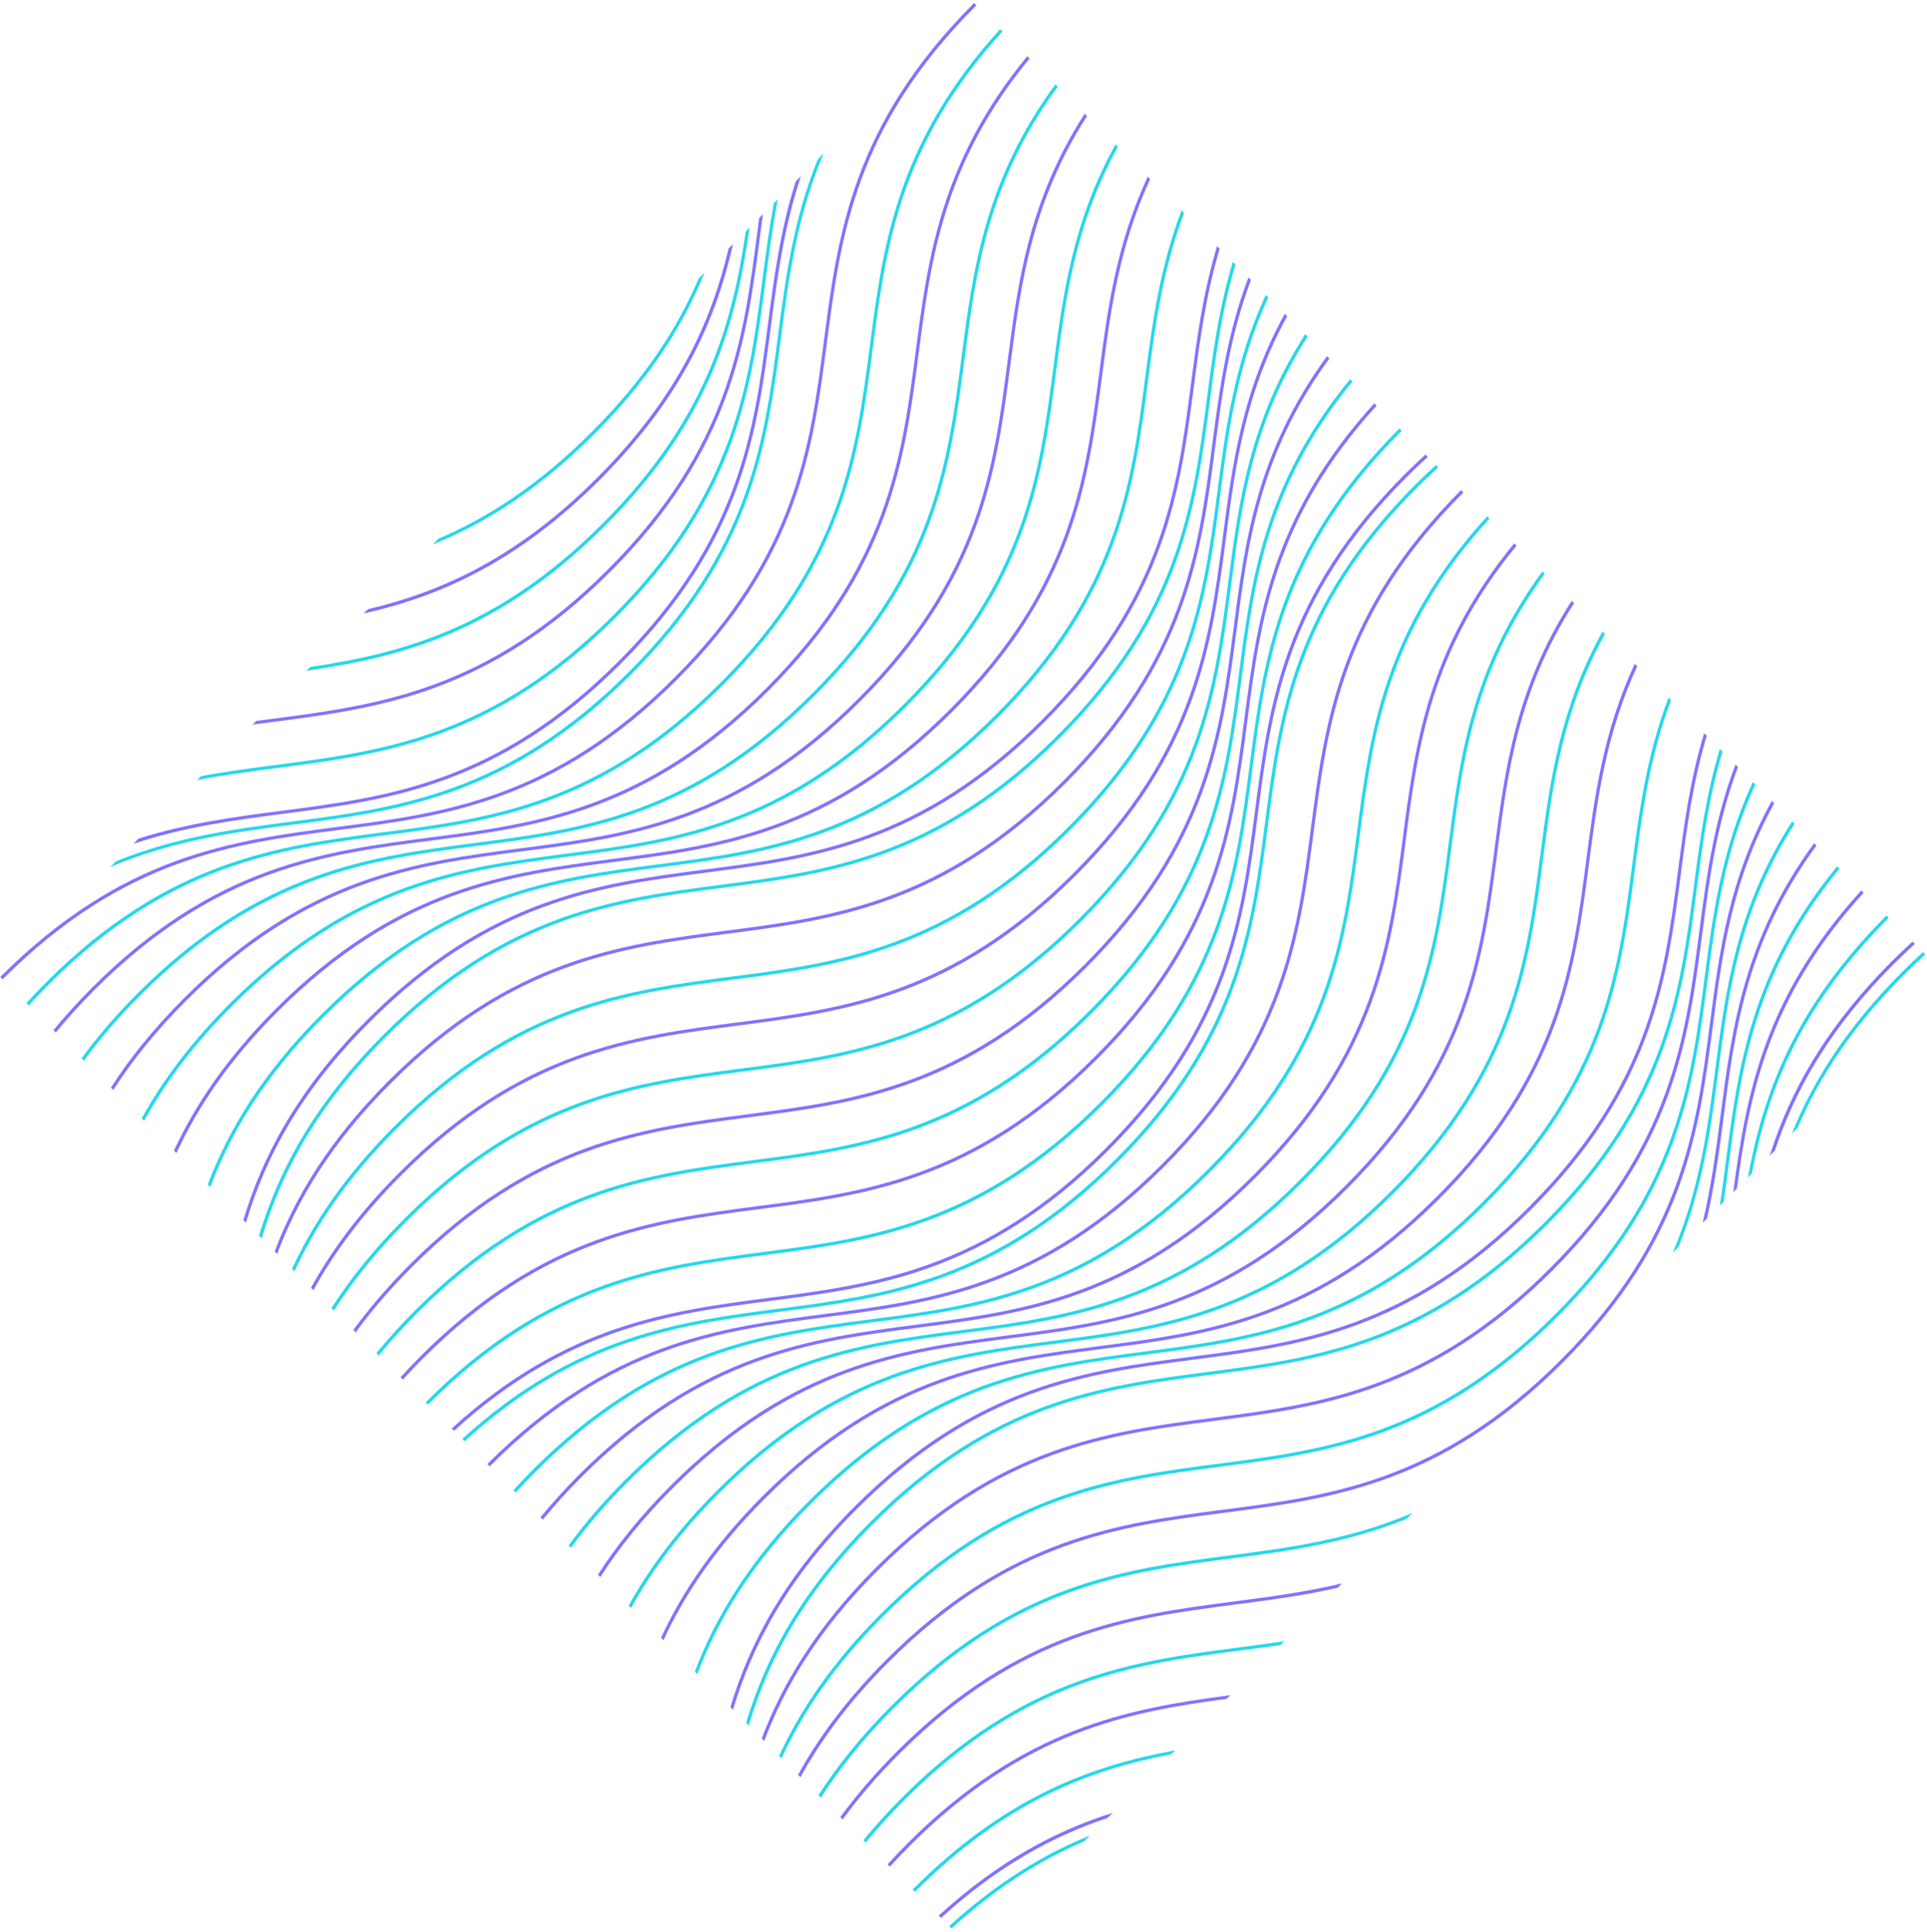 <?xml version="1.0" encoding="UTF-8"?>
<svg width="427px" height="428px" viewBox="0 0 427 428" version="1.1" xmlns="http://www.w3.org/2000/svg" xmlns:xlink="http://www.w3.org/1999/xlink">
    <!-- Generator: Sketch 46.1 (44463) - http://www.bohemiancoding.com/sketch -->
    <title>Group 2 Copy 2</title>
    <desc>Created with Sketch.</desc>
    <defs></defs>
    <g id="Staging" stroke="none" stroke-width="1" fill="none" fill-rule="evenodd">
        <g id="Home_v02" transform="translate(-656, -122)">
            <g id="Group-2-Copy-2" transform="translate(872, 338) rotate(-45) translate(-872, -338) translate(719, 185)">
                <path d="M95.539,54.133 C76.743,39.663 57.311,24.701 19.065,24.701 C12.121,24.701 5.813,25.208 0,26.102 L0,26.843 C5.808,25.942 12.118,25.435 19.065,25.435 C57.097,25.435 76.444,40.327 95.15,54.732 C113.944,69.201 133.378,84.162 171.626,84.162 C209.877,84.162 229.314,69.201 248.11,54.732 C263.405,42.957 279.137,30.869 305.144,26.843 L305.144,26.1 C278.937,30.129 263.105,42.291 247.721,54.133 C229.012,68.536 209.664,83.429 171.626,83.429 C133.592,83.429 114.246,68.536 95.539,54.133 Z" id="Fill-31" fill="#25D8E9"></path>
                <path d="M177.98,91.455 C139.946,91.455 120.6,76.561 101.894,62.158 C83.098,47.69 63.666,32.728 25.419,32.728 C15.865,32.728 7.487,33.661 0,35.286 L0,36.041 C7.485,34.403 15.86,33.461 25.419,33.461 C63.452,33.461 82.798,48.354 101.505,62.757 C120.298,77.226 139.733,92.189 177.98,92.189 C216.232,92.189 235.668,77.226 254.463,62.757 C268.472,51.973 282.842,40.917 305.144,36.041 L305.144,35.286 C282.643,40.17 268.177,51.302 254.075,62.158 C235.367,76.561 216.019,91.455 177.98,91.455" id="Fill-33" fill="#8272FF"></path>
                <path d="M203.399,123.559 C165.366,123.559 146.019,108.661 127.312,94.259 C108.517,79.793 89.085,64.829 50.837,64.829 C28.801,64.829 13.022,69.808 0.001,76.787 L0.001,77.612 C13.011,70.59 28.767,65.562 50.837,65.562 C88.872,65.562 108.217,80.457 126.923,94.86 C145.717,109.326 165.152,124.291 203.399,124.291 C241.651,124.291 261.087,109.326 279.883,94.86 C287.741,88.814 295.725,82.693 305.144,77.61 L305.144,76.783 C295.563,81.918 287.463,88.126 279.494,94.259 C260.787,108.661 241.438,123.559 203.399,123.559" id="Fill-44" fill="#8272FF"></path>
                <path d="M152.663,192.636 C114.625,192.636 95.277,177.743 76.566,163.34 C57.77,148.871 38.334,133.909 0.081,133.909 L0.001,133.909 L0.001,134.642 L0.081,134.642 C38.12,134.642 57.469,149.536 76.177,163.94 C94.973,178.408 114.411,193.37 152.663,193.37 C190.915,193.37 210.353,178.408 229.148,163.94 C247.84,149.55 267.174,134.671 305.144,134.646 L305.144,133.912 C266.958,133.937 247.537,148.885 228.76,163.34 C210.051,177.743 190.703,192.636 152.663,192.636" id="Fill-49" fill="#25D8E9"></path>
                <path d="M178.082,160.535 C140.043,160.535 120.695,145.641 101.986,131.238 C83.189,116.77 63.752,101.807 25.5,101.807 C15.913,101.807 7.508,102.746 0.001,104.385 L0.001,105.142 C7.506,103.491 15.905,102.539 25.5,102.539 C63.539,102.539 82.888,117.434 101.596,131.838 C120.393,146.306 139.831,161.269 178.082,161.269 C216.334,161.269 235.772,146.306 254.569,131.838 C268.556,121.071 282.9,110.034 305.144,105.145 L305.144,104.389 C282.7,109.287 268.261,120.399 254.18,131.238 C235.469,145.641 216.121,160.535 178.082,160.535" id="Fill-60" fill="#25D8E9"></path>
                <path d="M203.502,128.433 C165.462,128.433 146.114,113.54 127.405,99.136 C108.609,84.667 89.171,69.706 50.919,69.706 C28.832,69.706 13.037,74.705 0.001,81.707 L0.001,82.535 C13.027,75.488 28.804,70.439 50.919,70.439 C88.958,70.439 108.307,85.332 127.016,99.735 C145.812,114.205 165.249,129.167 203.502,129.167 C241.753,129.167 261.192,114.205 279.988,99.735 C287.814,93.709 295.773,87.613 305.144,82.544 L305.144,81.719 C295.605,86.839 287.536,93.026 279.599,99.136 C260.887,113.54 241.54,128.433 203.502,128.433" id="Fill-71" fill="#25D8E9"></path>
                <path d="M152.561,211.972 C114.527,211.972 95.182,197.076 76.475,182.673 C57.679,168.206 38.247,153.241 0,153.241 L0,153.975 C38.034,153.975 57.379,168.871 76.086,183.275 C94.879,197.741 114.315,212.706 152.561,212.706 C190.813,212.706 210.25,197.741 229.046,183.275 C247.756,168.871 267.105,153.975 305.144,153.975 L305.144,153.241 C266.889,153.241 247.453,168.206 228.657,182.673 C209.947,197.076 190.599,211.972 152.561,211.972" id="Fill-76" fill="#8272FF"></path>
                <path d="M171.626,236.047 C133.592,236.047 114.246,221.154 95.539,206.751 C76.743,192.281 57.311,177.32 19.065,177.32 C12.121,177.32 5.813,177.824 0,178.718 L0,179.46 C5.808,178.561 12.118,178.053 19.065,178.053 C57.097,178.053 76.444,192.946 95.15,207.349 C113.944,221.819 133.378,236.781 171.626,236.781 C209.877,236.781 229.314,221.819 248.11,207.349 C263.405,195.574 279.137,183.486 305.144,179.46 L305.144,178.718 C278.937,182.747 263.105,194.909 247.721,206.751 C229.012,221.154 209.664,236.047 171.626,236.047" id="Fill-84" fill="#25D8E9"></path>
                <path d="M177.98,244.075 C139.946,244.075 120.6,229.178 101.894,214.775 C83.098,200.309 63.666,185.344 25.419,185.344 C15.865,185.344 7.487,186.278 0,187.905 L0,188.659 C7.485,187.023 15.86,186.076 25.419,186.076 C63.452,186.076 82.798,200.974 101.505,215.377 C120.298,229.843 139.733,244.808 177.98,244.808 C216.232,244.808 235.668,229.843 254.463,215.377 C268.472,204.59 282.842,193.534 305.144,188.659 L305.144,187.905 C282.643,192.789 268.177,203.919 254.075,214.775 C235.367,229.178 216.019,244.075 177.98,244.075" id="Fill-86" fill="#8272FF"></path>
                <path d="M203.399,276.175 C165.366,276.175 146.019,261.279 127.312,246.877 C108.517,232.411 89.085,217.446 50.837,217.446 C28.801,217.446 13.022,222.426 0.001,229.404 L0.001,230.233 C13.011,223.208 28.767,218.179 50.837,218.179 C88.872,218.179 108.217,233.075 126.923,247.479 C145.717,261.945 165.152,276.909 203.399,276.909 C241.651,276.909 261.087,261.945 279.883,247.479 C287.741,241.432 295.725,235.311 305.144,230.227 L305.144,229.401 C295.563,234.537 287.463,240.744 279.494,246.877 C260.787,261.279 241.438,276.175 203.399,276.175" id="Fill-97" fill="#8272FF"></path>
                <path d="M0,286.527 L0,287.26 L0.081,287.26 C28.57,287.26 46.575,295.617 61.679,305.859 L62.932,305.859 C47.561,295.279 29.325,286.527 0.081,286.527 L0,286.527 Z" id="Fill-105" fill="#25D8E9"></path>
                <path d="M0.001,271.091 L0.001,271.831 C4.026,271.436 8.268,271.21 12.791,271.21 C50.83,271.21 70.178,286.103 88.887,300.506 C91.208,302.294 93.542,304.088 95.918,305.859 L97.122,305.859 C94.464,303.893 91.862,301.899 89.276,299.908 C70.48,285.438 51.042,270.476 12.791,270.476 C8.268,270.476 4.026,270.699 0.001,271.091 Z" id="Fill-116" fill="#25D8E9"></path>
                <path d="M203.502,281.051 C165.462,281.051 146.114,266.157 127.405,251.755 C108.609,237.285 89.171,222.324 50.919,222.324 C28.832,222.324 13.037,227.323 0.001,234.325 L0.001,235.153 C13.027,228.106 28.804,223.056 50.919,223.056 C88.958,223.056 108.307,237.95 127.016,252.353 C145.812,266.822 165.249,281.785 203.502,281.785 C241.753,281.785 261.192,266.822 279.988,252.353 C287.814,246.326 295.773,240.23 305.144,235.161 L305.144,234.336 C295.605,239.457 287.536,245.644 279.599,251.755 C260.887,266.157 241.54,281.051 203.502,281.051" id="Fill-142" fill="#25D8E9"></path>
                <path d="M146.308,48.778 C184.56,48.778 203.998,33.817 222.793,19.347 C231.426,12.702 240.22,5.968 250.9,0.624 L249.256,0.624 C239.137,5.876 230.706,12.357 222.405,18.747 C203.696,33.152 184.348,48.045 146.308,48.045 C108.27,48.045 88.922,33.152 70.212,18.747 C61.91,12.357 53.479,5.876 43.361,0.624 L41.716,0.624 C52.396,5.968 61.19,12.702 69.823,19.347 C88.619,33.817 108.057,48.778 146.308,48.778" id="Fill-1" fill="#8272FF"></path>
                <path d="M152.663,40.752 C190.915,40.752 210.353,25.791 229.148,11.322 C233.845,7.704 238.584,4.06 243.648,0.624 L242.394,0.624 C237.659,3.887 233.188,7.315 228.76,10.722 C210.051,25.125 190.703,40.018 152.663,40.018 C114.625,40.018 95.277,25.125 76.566,10.722 C72.139,7.315 67.668,3.887 62.932,0.624 L61.679,0.624 C66.742,4.06 71.482,7.704 76.177,11.322 C94.973,25.791 114.411,40.752 152.663,40.752" id="Fill-4" fill="#25D8E9"></path>
                <path d="M159.018,32.728 C197.27,32.728 216.707,17.765 235.503,3.295 C236.66,2.406 237.816,1.515 238.983,0.624 L237.813,0.624 C236.912,1.315 236.011,2.007 235.114,2.697 C216.405,17.1 197.057,31.994 159.018,31.994 C120.978,31.994 101.632,17.1 82.921,2.697 C82.026,2.007 81.124,1.315 80.222,0.624 L79.052,0.624 C80.22,1.515 81.376,2.406 82.533,3.295 C101.329,17.765 120.766,32.728 159.018,32.728" id="Fill-7" fill="#8272FF"></path>
                <path d="M234.827,0.624 L233.624,0.624 C217.052,12.901 198.156,23.967 165.373,23.967 C132.59,23.967 113.695,12.901 97.122,0.624 L95.918,0.624 C112.775,13.206 131.846,24.701 165.373,24.701 C198.899,24.701 217.972,13.206 234.827,0.624" id="Fill-10" fill="#25D8E9"></path>
                <path d="M229.614,0.624 L228.223,0.624 C214.13,9.309 197.091,15.942 171.728,15.942 C146.364,15.942 129.326,9.309 115.231,0.624 L113.842,0.624 C128.214,9.675 145.57,16.676 171.728,16.676 C197.884,16.676 215.24,9.675 229.614,0.624" id="Fill-13" fill="#8272FF"></path>
                <path d="M220.694,0.624 L218.852,0.624 C207.84,5.054 194.757,7.917 178.082,7.917 C161.407,7.917 148.325,5.054 137.313,0.624 L135.47,0.624 C146.879,5.458 160.474,8.651 178.082,8.651 C195.691,8.651 209.285,5.458 220.694,0.624" id="Fill-16" fill="#25D8E9"></path>
                <path d="M146.206,52.061 C184.458,52.061 203.896,37.099 222.69,22.629 C233.198,14.541 243.911,6.297 258.017,0.624 L256.177,0.624 C242.804,6.292 232.447,14.222 222.302,22.031 C203.592,36.434 184.245,51.328 146.206,51.328 C108.172,51.328 88.827,36.434 70.12,22.031 C59.975,14.222 49.621,6.292 36.249,0.624 L34.409,0.624 C48.517,6.297 59.224,14.541 69.731,22.629 C88.524,37.099 107.96,52.061 146.206,52.061" id="Fill-19" fill="#25D8E9"></path>
                <path d="M228.657,30.057 C209.948,44.459 190.6,59.352 152.561,59.352 C114.527,59.352 95.182,44.459 76.475,30.057 C57.679,15.587 38.246,0.624 6.24431536e-05,0.624 L6.24431536e-05,1.358 C38.034,1.358 57.379,16.252 76.086,30.655 C94.879,45.124 114.315,60.085 152.561,60.085 C190.813,60.085 210.25,45.124 229.046,30.655 C247.756,16.252 267.105,1.358 305.144,1.358 L305.144,0.624 C266.89,0.624 247.454,15.587 228.657,30.057" id="Fill-22" fill="#8272FF"></path>
                <path d="M158.916,67.378 C120.882,67.378 101.537,52.486 82.83,38.081 C64.034,23.613 44.602,8.651 6.355,8.651 C4.17,8.651 2.066,8.712 0,8.807 L0,9.541 C2.063,9.446 4.17,9.384 6.355,9.384 C44.389,9.384 63.734,24.277 82.441,38.681 C101.234,53.151 120.669,68.112 158.916,68.112 C197.168,68.112 216.606,53.151 235.4,38.681 C253.034,25.105 271.252,11.105 305.144,9.54 L305.144,8.807 C271.047,10.371 252.735,24.438 235.011,38.081 C216.302,52.486 196.954,67.378 158.916,67.378" id="Fill-25" fill="#25D8E9"></path>
                <path d="M165.271,75.404 C127.237,75.404 107.891,60.51 89.185,46.108 C70.389,31.639 50.956,16.676 12.71,16.676 C8.215,16.676 4.002,16.9 0,17.287 L0,18.023 C4.002,17.634 8.215,17.409 12.71,17.409 C50.743,17.409 70.088,32.303 88.796,46.706 C107.589,61.175 127.023,76.138 165.271,76.138 C203.522,76.138 222.959,61.175 241.755,46.706 C258.253,34.004 275.268,20.937 305.144,18.023 L305.144,17.287 C275.063,20.201 257.954,33.338 241.366,46.108 C222.657,60.51 203.309,75.404 165.271,75.404" id="Fill-28" fill="#8272FF"></path>
                <path d="M184.334,99.479 C146.301,99.479 126.955,84.586 108.249,70.185 C89.453,55.715 70.02,40.752 31.774,40.752 C19.417,40.752 9.043,42.33 0,44.934 L0,45.699 C9.036,43.079 19.406,41.485 31.774,41.485 C69.807,41.485 89.153,56.38 107.86,70.783 C126.653,85.251 146.087,100.213 184.334,100.213 C222.586,100.213 242.024,85.251 260.819,70.783 C273.444,61.062 286.385,51.137 305.144,45.699 L305.144,44.931 C286.195,50.384 273.155,60.388 260.43,70.185 C241.722,84.586 222.374,99.479 184.334,99.479" id="Fill-35" fill="#25D8E9"></path>
                <path d="M190.689,107.504 C152.656,107.504 133.309,92.613 114.603,78.209 C95.807,63.74 76.376,48.778 38.129,48.778 C22.764,48.778 10.471,51.216 0,55.044 L0,55.824 C10.46,51.972 22.749,49.512 38.129,49.512 C76.162,49.512 95.508,64.405 114.215,78.808 C133.008,93.278 152.442,108.237 190.689,108.237 C228.941,108.237 248.378,93.278 267.173,78.808 C278.322,70.228 289.728,61.498 305.144,55.821 L305.144,55.042 C289.544,60.741 278.033,69.55 266.784,78.209 C248.076,92.613 228.728,107.504 190.689,107.504" id="Fill-38" fill="#8272FF"></path>
                <path d="M197.044,115.531 C159.011,115.531 139.664,100.637 120.957,86.235 C102.163,71.767 82.73,56.804 44.484,56.804 C25.905,56.804 11.784,60.349 6.24431536e-05,65.64 L6.24431536e-05,66.436 C11.771,61.11 25.884,57.537 44.484,57.537 C82.517,57.537 101.862,72.431 120.568,86.834 C139.362,101.302 158.797,116.265 197.044,116.265 C235.295,116.265 254.732,101.302 273.528,86.834 C283.089,79.473 292.84,71.996 305.144,66.433 L305.144,65.637 C292.666,71.237 282.806,78.794 273.139,86.235 C254.432,100.637 235.083,115.531 197.044,115.531" id="Fill-41" fill="#25D8E9"></path>
                <path d="M222.405,171.364 C203.696,185.768 184.348,200.664 146.308,200.664 C108.27,200.664 88.922,185.768 70.212,171.364 C52.475,157.712 34.15,143.635 0,142.088 L0,142.822 C33.94,144.369 52.176,158.376 69.823,171.966 C88.619,186.432 108.057,201.397 146.308,201.397 C184.56,201.397 203.998,186.432 222.794,171.966 C241.503,157.563 260.85,142.667 298.889,142.667 C301.039,142.667 303.11,142.729 305.144,142.822 L305.144,142.088 C303.11,141.996 301.039,141.933 298.889,141.933 C260.64,141.933 241.201,156.898 222.405,171.364" id="Fill-46" fill="#8272FF"></path>
                <path d="M159.018,184.61 C120.978,184.61 101.632,169.72 82.921,155.316 C64.125,140.844 44.688,125.885 6.436,125.885 C4.223,125.885 2.089,125.945 0,126.043 L0,126.776 C2.089,126.679 4.223,126.618 6.436,126.618 C44.475,126.618 63.824,141.509 82.533,155.912 C101.329,170.384 120.766,185.344 159.018,185.344 C197.27,185.344 216.707,170.384 235.503,155.912 C253.123,142.351 271.321,128.364 305.144,126.776 L305.144,126.043 C271.11,127.627 252.819,141.686 235.114,155.316 C216.405,169.72 197.057,184.61 159.018,184.61" id="Fill-51" fill="#8272FF"></path>
                <path d="M165.373,176.585 C127.333,176.585 107.986,161.693 89.276,147.29 C70.48,132.82 51.042,117.858 12.79,117.858 C8.268,117.858 4.026,118.082 0,118.474 L0,119.214 C4.026,118.818 8.268,118.592 12.79,118.592 C50.83,118.592 70.178,133.484 88.887,147.888 C107.683,162.358 127.121,177.319 165.373,177.319 C203.625,177.319 223.062,162.358 241.858,147.888 C258.338,135.198 275.331,122.149 305.144,119.214 L305.144,118.477 C275.126,121.408 258.038,134.534 241.469,147.29 C222.759,161.693 203.412,176.585 165.373,176.585" id="Fill-54" fill="#25D8E9"></path>
                <path d="M171.727,168.562 C133.688,168.562 114.341,153.665 95.631,139.262 C76.834,124.796 57.397,109.831 19.145,109.831 C12.17,109.831 5.834,110.342 6.24431536e-05,111.24 L6.24431536e-05,111.983 C5.831,111.075 12.168,110.564 19.145,110.564 C57.184,110.564 76.533,125.46 95.242,139.864 C114.038,154.33 133.475,169.295 171.727,169.295 C209.98,169.295 229.417,154.33 248.213,139.864 C263.488,128.103 279.195,116.028 305.144,111.986 L305.144,111.247 C278.994,115.291 263.189,127.438 247.824,139.262 C229.114,153.665 209.767,168.562 171.727,168.562" id="Fill-57" fill="#8272FF"></path>
                <path d="M184.437,152.507 C146.398,152.507 127.05,137.617 108.34,123.215 C89.544,108.742 70.107,93.782 31.855,93.782 C19.458,93.782 9.062,95.371 0,97.987 L0,98.755 C9.057,96.121 19.448,94.516 31.855,94.516 C69.894,94.516 89.242,109.406 107.951,123.81 C126.747,138.282 146.185,153.241 184.437,153.241 C222.689,153.241 242.126,138.282 260.923,123.81 C273.523,114.11 286.442,104.202 305.144,98.757 L305.144,97.993 C286.249,103.452 273.234,113.437 260.534,123.215 C241.823,137.617 222.475,152.507 184.437,152.507" id="Fill-62" fill="#8272FF"></path>
                <path d="M190.792,144.484 C152.752,144.484 133.404,129.59 114.695,115.187 C95.899,100.717 76.461,85.756 38.209,85.756 C22.806,85.756 10.488,88.206 0,92.051 L0,92.831 C10.478,88.963 22.791,86.489 38.209,86.489 C76.249,86.489 95.598,101.382 114.306,115.787 C133.102,130.255 152.54,145.217 190.792,145.217 C229.044,145.217 248.482,130.255 267.278,115.787 C278.401,107.224 289.78,98.514 305.144,92.837 L305.144,92.058 C289.596,97.76 278.111,106.548 266.889,115.187 C248.178,129.59 228.83,144.484 190.792,144.484" id="Fill-65" fill="#25D8E9"></path>
                <path d="M197.147,136.459 C159.107,136.459 139.759,121.564 121.05,107.16 C102.254,92.694 82.816,77.731 44.564,77.731 C25.941,77.731 11.8,81.294 6.24431537e-05,86.602 L6.24431537e-05,87.398 C11.786,82.053 25.924,78.464 44.564,78.464 C82.604,78.464 101.952,93.358 120.661,107.763 C139.457,122.229 158.895,137.193 197.147,137.193 C235.398,137.193 254.837,122.229 273.633,107.763 C283.169,100.42 292.887,92.964 305.144,87.404 L305.144,86.607 C292.714,92.203 282.884,99.741 273.244,107.16 C254.532,121.564 235.185,136.459 197.147,136.459" id="Fill-68" fill="#8272FF"></path>
                <path d="M222.302,174.648 C203.592,189.052 184.245,203.945 146.206,203.945 C108.172,203.945 88.827,189.052 70.12,174.648 C52.396,161.007 34.092,146.936 0,145.372 L0,146.109 C33.884,147.67 52.099,161.672 69.731,175.248 C88.525,189.716 107.96,204.678 146.206,204.678 C184.459,204.678 203.895,189.716 222.691,175.248 C241.401,160.844 260.75,145.951 298.789,145.951 C300.971,145.951 303.079,146.013 305.144,146.106 L305.144,145.372 C303.079,145.28 300.971,145.217 298.789,145.217 C260.535,145.217 241.098,160.18 222.302,174.648" id="Fill-73" fill="#25D8E9"></path>
                <path d="M158.916,219.996 C120.882,219.996 101.537,205.102 82.83,190.699 C64.034,176.231 44.602,161.269 6.355,161.269 C4.17,161.269 2.066,161.328 0,161.425 L0,162.159 C2.063,162.062 4.17,162.002 6.355,162.002 C44.389,162.002 63.734,176.895 82.441,191.299 C101.234,205.768 120.669,220.73 158.916,220.73 C197.168,220.73 216.606,205.768 235.4,191.299 C253.034,177.72 271.252,163.724 305.144,162.159 L305.144,161.425 C271.047,162.99 252.735,177.056 235.011,190.699 C216.302,205.102 196.954,219.996 158.916,219.996" id="Fill-78" fill="#25D8E9"></path>
                <path d="M165.271,228.021 C127.237,228.021 107.891,213.13 89.185,198.727 C70.389,184.254 50.956,169.295 12.71,169.295 C8.215,169.295 4.002,169.519 0,169.906 L0,170.642 C4.002,170.252 8.215,170.029 12.71,170.029 C50.743,170.029 70.088,184.919 88.796,199.323 C107.589,213.795 127.023,228.754 165.271,228.754 C203.522,228.754 222.959,213.795 241.755,199.323 C258.253,186.622 275.268,173.554 305.144,170.642 L305.144,169.903 C275.063,172.82 257.954,185.956 241.366,198.727 C222.657,213.13 203.309,228.021 165.271,228.021" id="Fill-81" fill="#8272FF"></path>
                <path d="M184.334,252.099 C146.301,252.099 126.955,237.204 108.249,222.801 C89.453,208.333 70.02,193.37 31.774,193.37 C19.417,193.37 9.043,194.95 0,197.552 L0,198.319 C9.036,195.697 19.406,194.103 31.774,194.103 C69.807,194.103 89.153,208.997 107.86,223.401 C126.653,237.869 146.087,252.832 184.334,252.832 C222.586,252.832 242.024,237.869 260.819,223.401 C273.444,213.68 286.385,203.755 305.144,198.316 L305.144,197.552 C286.195,203.002 273.155,213.006 260.43,222.801 C241.722,237.204 222.374,252.099 184.334,252.099" id="Fill-88" fill="#25D8E9"></path>
                <path d="M190.689,260.121 C152.656,260.121 133.309,245.232 114.603,230.829 C95.807,216.357 76.376,201.397 38.129,201.397 C22.764,201.397 10.471,203.833 0,207.662 L0,208.442 C10.46,204.59 22.749,202.131 38.129,202.131 C76.162,202.131 95.508,217.021 114.215,231.425 C133.008,245.897 152.442,260.855 190.689,260.855 C228.941,260.855 248.378,245.897 267.173,231.425 C278.322,222.845 289.728,214.116 305.144,208.442 L305.144,207.658 C289.544,213.359 278.033,222.168 266.784,230.829 C248.076,245.232 228.728,260.121 190.689,260.121" id="Fill-91" fill="#8272FF"></path>
                <path d="M197.044,268.149 C159.011,268.149 139.664,253.256 120.957,238.853 C102.163,224.384 82.73,209.422 44.484,209.422 C25.905,209.422 11.784,212.969 6.24431536e-05,218.26 L6.24431536e-05,219.052 C11.771,213.728 25.884,210.155 44.484,210.155 C82.517,210.155 101.862,225.048 120.568,239.452 C139.362,253.922 158.797,268.883 197.044,268.883 C235.295,268.883 254.732,253.922 273.528,239.452 C283.089,232.09 292.84,224.616 305.144,219.051 L305.144,218.254 C292.666,223.854 282.806,231.414 273.139,238.853 C254.432,253.256 235.083,268.149 197.044,268.149" id="Fill-94" fill="#25D8E9"></path>
                <path d="M0,295.439 C17.338,296.23 30.565,300.282 41.716,305.859 L43.36,305.859 C31.863,299.892 18.166,295.531 0,294.706 L0,295.439 Z" id="Fill-99" fill="#8272FF"></path>
                <path d="M249.256,305.859 L250.9,305.859 C263.363,299.624 278.406,295.284 298.889,295.284 C301.039,295.284 303.11,295.348 305.144,295.439 L305.144,294.706 C303.11,294.614 301.039,294.551 298.889,294.551 C277.533,294.551 262.049,299.222 249.256,305.859" id="Fill-102" fill="#8272FF"></path>
                <path d="M243.648,305.859 C258.732,295.628 276.714,287.284 305.144,287.264 L305.144,286.53 C275.962,286.55 257.749,295.29 242.394,305.859 L243.648,305.859 Z" id="Fill-107" fill="#25D8E9"></path>
                <path d="M0,278.661 L0,279.394 C2.089,279.297 4.223,279.236 6.436,279.236 C42.126,279.236 61.361,292.344 79.053,305.859 L80.223,305.859 C62.226,292.069 42.865,278.502 6.436,278.502 C4.223,278.502 2.089,278.563 0,278.661" id="Fill-110" fill="#8272FF"></path>
                <path d="M238.983,305.859 C255.572,293.187 273.539,280.875 305.144,279.394 L305.144,278.661 C272.834,280.164 254.716,292.912 237.813,305.859 L238.983,305.859 Z" id="Fill-113" fill="#8272FF"></path>
                <path d="M234.828,305.859 C237.203,304.088 239.537,302.294 241.859,300.506 C258.337,287.816 275.331,274.766 305.144,271.831 L305.144,271.096 C275.126,274.026 258.038,287.151 241.469,299.908 C238.883,301.898 236.281,303.894 233.624,305.859 L234.828,305.859 Z" id="Fill-118" fill="#25D8E9"></path>
                <path d="M228.223,305.859 L229.614,305.859 C236.26,301.675 242.271,297.055 248.213,292.482 C263.489,280.721 279.194,268.645 305.145,264.603 L305.145,263.866 C278.995,267.908 263.189,280.056 247.824,291.88 C241.59,296.681 235.267,301.521 228.223,305.859" id="Fill-121" fill="#8272FF"></path>
                <path d="M19.145,262.448 C12.17,262.448 5.834,262.959 0,263.859 L0,264.601 C5.831,263.693 12.168,263.182 19.145,263.182 C57.185,263.182 76.533,278.078 95.242,292.482 C101.185,297.055 107.195,301.675 113.841,305.859 L115.231,305.859 C108.188,301.521 101.865,296.681 95.63,291.88 C76.835,277.414 57.397,262.448 19.145,262.448" id="Fill-124" fill="#8272FF"></path>
                <path d="M220.693,305.859 C234.065,300.195 244.423,292.264 254.569,284.455 C268.556,273.688 282.9,262.653 305.144,257.764 L305.144,257.007 C282.7,261.905 268.261,273.017 254.18,283.855 C243.672,291.943 232.96,300.188 218.852,305.859 L220.693,305.859 Z" id="Fill-127" fill="#25D8E9"></path>
                <path d="M25.5,254.425 C15.913,254.425 7.508,255.365 0,257.005 L0,257.761 C7.506,256.11 15.906,255.159 25.5,255.159 C63.539,255.159 82.887,270.052 101.596,284.455 C111.741,292.264 122.098,300.194 135.47,305.859 L137.313,305.859 C123.205,300.188 112.493,291.943 101.986,283.855 C83.19,269.387 63.752,254.425 25.5,254.425" id="Fill-130" fill="#25D8E9"></path>
                <path d="M184.437,305.125 C146.398,305.125 127.05,290.235 108.34,275.832 C89.544,261.36 70.107,246.401 31.855,246.401 C19.458,246.401 9.062,247.989 0,250.605 L0,251.373 C9.057,248.74 19.448,247.135 31.855,247.135 C69.894,247.135 89.242,262.024 107.951,276.428 C126.747,290.9 146.185,305.859 184.437,305.859 C222.689,305.859 242.126,290.9 260.923,276.428 C273.523,266.727 286.442,256.821 305.144,251.376 L305.144,250.611 C286.249,256.07 273.234,266.054 260.534,275.832 C241.823,290.235 222.475,305.125 184.437,305.125" id="Fill-133" fill="#8272FF"></path>
                <path d="M190.792,297.101 C152.752,297.101 133.404,282.208 114.695,267.805 C95.899,253.337 76.461,238.374 38.209,238.374 C22.806,238.374 10.488,240.824 0,244.671 L0,245.45 C10.478,241.581 22.791,239.107 38.209,239.107 C76.249,239.107 95.598,254.001 114.306,268.404 C133.102,282.874 152.54,297.835 190.792,297.835 C229.044,297.835 248.482,282.874 267.278,268.404 C278.401,259.842 289.78,251.132 305.144,245.455 L305.144,244.676 C289.596,250.379 278.111,259.166 266.889,267.805 C248.178,282.208 228.83,297.101 190.792,297.101" id="Fill-136" fill="#25D8E9"></path>
                <path d="M197.147,289.077 C159.107,289.077 139.759,274.181 121.05,259.779 C102.254,245.312 82.816,230.348 44.564,230.348 C25.941,230.348 11.8,233.913 6.24431537e-05,239.22 L6.24431537e-05,240.016 C11.786,234.671 25.924,231.081 44.564,231.081 C82.604,231.081 101.952,245.977 120.661,260.381 C139.457,274.846 158.895,289.811 197.147,289.811 C235.398,289.811 254.837,274.846 273.633,260.381 C283.169,253.038 292.887,245.582 305.144,240.023 L305.144,239.225 C292.714,244.822 282.884,252.359 273.244,259.779 C254.532,274.181 235.185,289.077 197.147,289.077" id="Fill-139" fill="#8272FF"></path>
                <path d="M256.177,305.859 L258.017,305.859 C269.029,301.432 282.111,298.569 298.789,298.569 C300.971,298.569 303.079,298.632 305.144,298.724 L305.144,297.99 C303.079,297.898 300.971,297.835 298.789,297.835 C281.181,297.835 267.583,301.028 256.177,305.859" id="Fill-144" fill="#25D8E9"></path>
                <path d="M0,298.727 C13.695,299.36 24.841,302.013 34.409,305.859 L36.249,305.859 C26.257,301.627 14.581,298.66 0,297.99 L0,298.727 Z" id="Fill-147" fill="#25D8E9"></path>
            </g>
        </g>
    </g>
</svg>